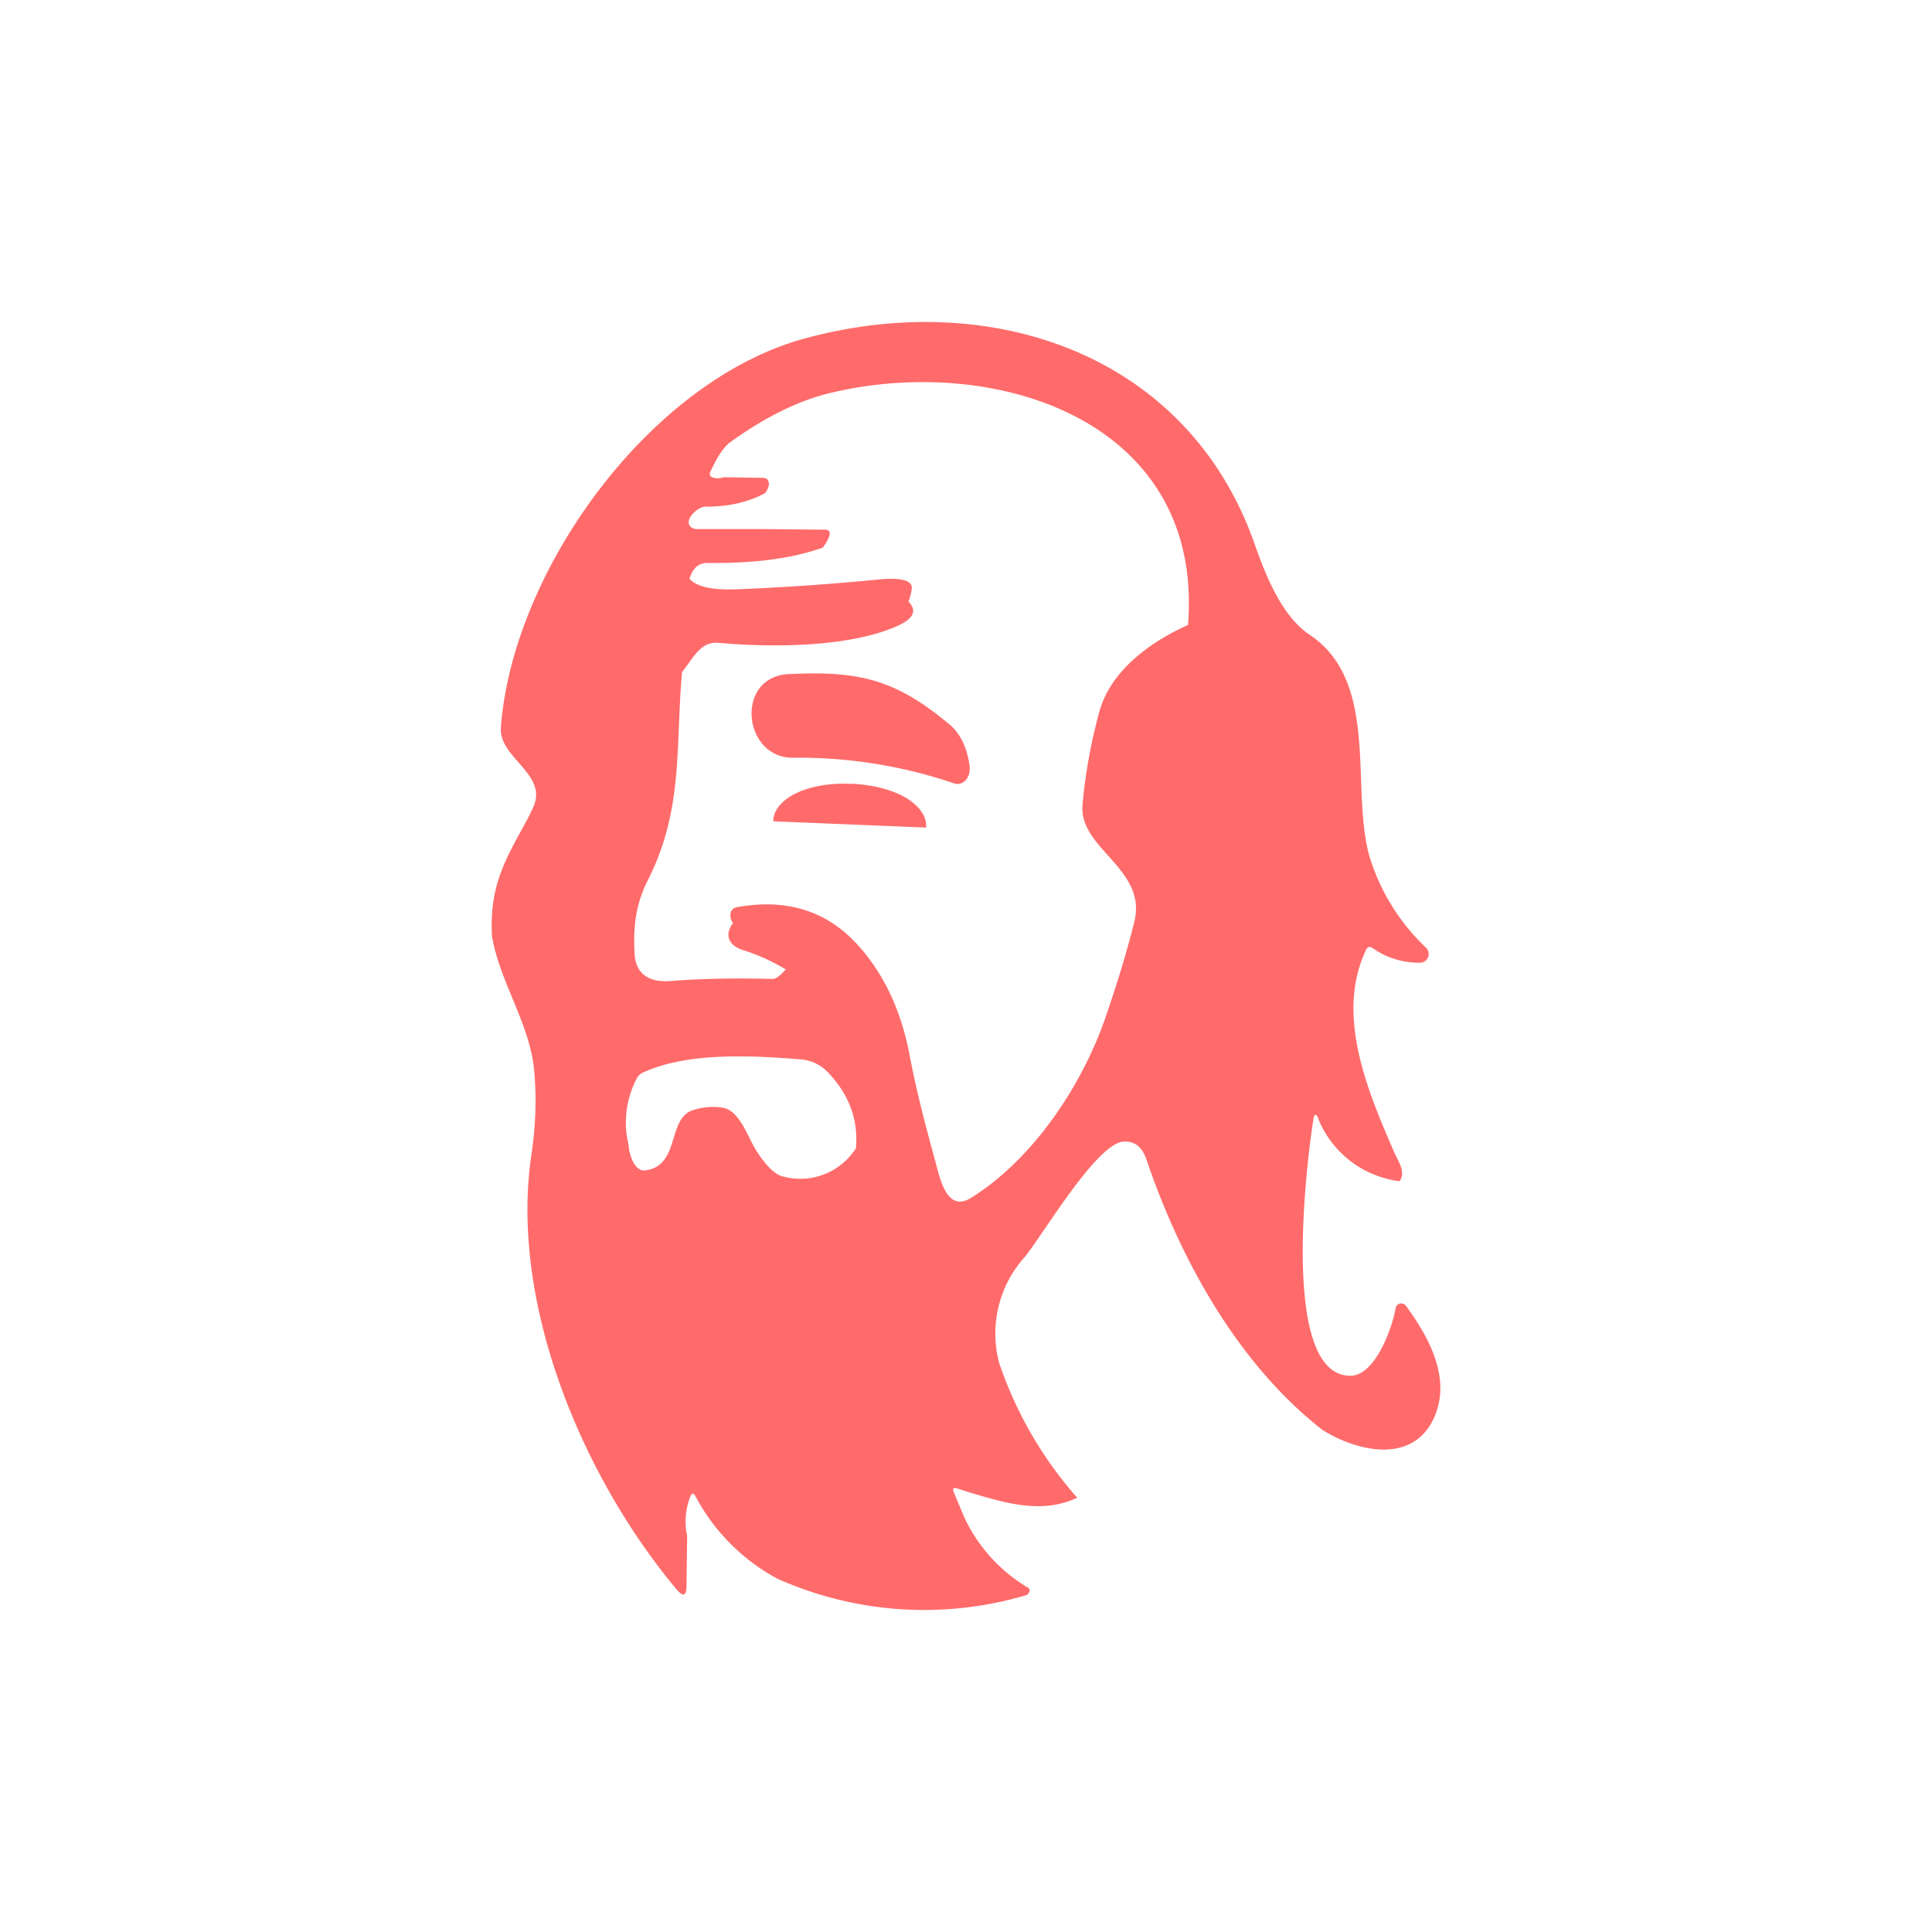 <svg xmlns="http://www.w3.org/2000/svg" width="24" height="24" fill="none" viewBox="0 0 24 24">
    <path fill="#FF6B6B" d="M9.803 8.374c.859-.043 1.318.063 1.983.618q.216.176.26.535.002.045-.008.088a.2.2 0 0 1-.042.076.14.14 0 0 1-.063.042.13.13 0 0 1-.076 0 6 6 0 0 0-1.999-.32c-.631.013-.737-1.01-.055-1.04m-.18 1.83h-.01V10.2l-.005-.005-.002-.008c.008-.13.113-.252.29-.336s.42-.126.665-.114h.038c.244.013.48.072.648.169.168.1.265.231.257.362a.01.01 0 0 1 0 .012l-.007.002-.006-.002z"/>
    <path fill="#FF6B6B" fill-rule="evenodd" d="M16.378 13.904a1.26 1.26 0 0 0 1.01.77c.075-.122-.013-.236-.064-.35-.336-.774-.736-1.708-.357-2.52q.029-.064.084-.026a1 1 0 0 0 .59.181c.096 0 .142-.118.075-.185-.328-.31-.57-.7-.703-1.132-.08-.282-.093-.615-.105-.956-.025-.69-.055-1.414-.64-1.801-.354-.24-.547-.745-.686-1.137-.83-2.348-3.266-3.177-5.59-2.542-1.935.53-3.627 2.896-3.77 4.832-.026.387.614.585.39 1.014-.041.093-.092.181-.138.266-.219.4-.396.732-.362 1.317.101.572.463 1.073.522 1.646q.05.51-.034 1.073c-.27 1.843.64 3.998 1.802 5.387q.126.15.126-.042l.008-.618a.85.85 0 0 1 .042-.497q.026-.057.06 0c.228.433.58.788 1.01 1.023.978.44 2.082.513 3.11.206q.061-.062.008-.093a2 2 0 0 1-.787-.871l-.134-.32q-.019-.055.037-.042l.169.055c.442.13.896.27 1.33.063a4.9 4.9 0 0 1-.968-1.671 1.42 1.42 0 0 1 .315-1.317c.223-.27.893-1.415 1.23-1.436q.2-.012.281.215c.421 1.246 1.137 2.546 2.189 3.367.45.282 1.17.438 1.41-.21.173-.468-.097-.956-.375-1.335a.072.072 0 0 0-.107-.005.1.1 0 0 0-.019.035c-.038.236-.248.833-.555.842-.884.017-.552-2.64-.468-3.178q.018-.124.068-.008zm-1.62-6.145c.197-2.526-2.375-3.368-4.433-2.88-.395.093-.812.295-1.254.615-.072.05-.156.169-.244.362q-.03.057.03.076a.2.2 0 0 0 .134-.004l.488.008c.042 0 .063.021.072.063.004.034-.009.076-.047.127q-.314.169-.736.168c-.11-.004-.312.202-.156.27q.015.006.034.008h.791l.812.008q.072 0 .055.072a.5.5 0 0 1-.084.151q-.567.202-1.431.19c-.11 0-.185.063-.223.197.088.101.29.143.597.13a30 30 0 0 0 1.785-.125c.084-.005.379-.03.379.109a.6.6 0 0 1-.042.168c.017.013.025.03.033.042q.097.14-.168.261c-.602.27-1.578.27-2.23.21-.224-.016-.316.203-.447.363-.084.926.021 1.696-.42 2.576-.156.303-.19.589-.169.938.021.261.21.345.45.324q.581-.044 1.263-.025.057.001.164-.118a2.4 2.4 0 0 0-.53-.24c-.164-.05-.244-.176-.126-.336-.05-.068-.047-.181.05-.198q.915-.165 1.49.458c.332.362.547.821.652 1.368.085.45.198.88.316 1.31.055.189.135.673.45.475.77-.48 1.38-1.393 1.675-2.256.152-.442.27-.838.354-1.178.16-.657-.699-.905-.644-1.453q.05-.568.206-1.144c.14-.522.64-.876 1.103-1.086zm-4.126 6.506a.82.82 0 0 1-.905.35q-.146-.031-.336-.328c-.097-.152-.202-.493-.413-.527a.8.8 0 0 0-.379.034c-.311.11-.151.686-.58.745-.14.021-.207-.21-.21-.316a1.17 1.17 0 0 1 .096-.816.17.17 0 0 1 .093-.088c.543-.245 1.304-.21 1.936-.16a.52.52 0 0 1 .336.147c.274.278.396.602.362.96" clip-rule="evenodd"/>
</svg>
